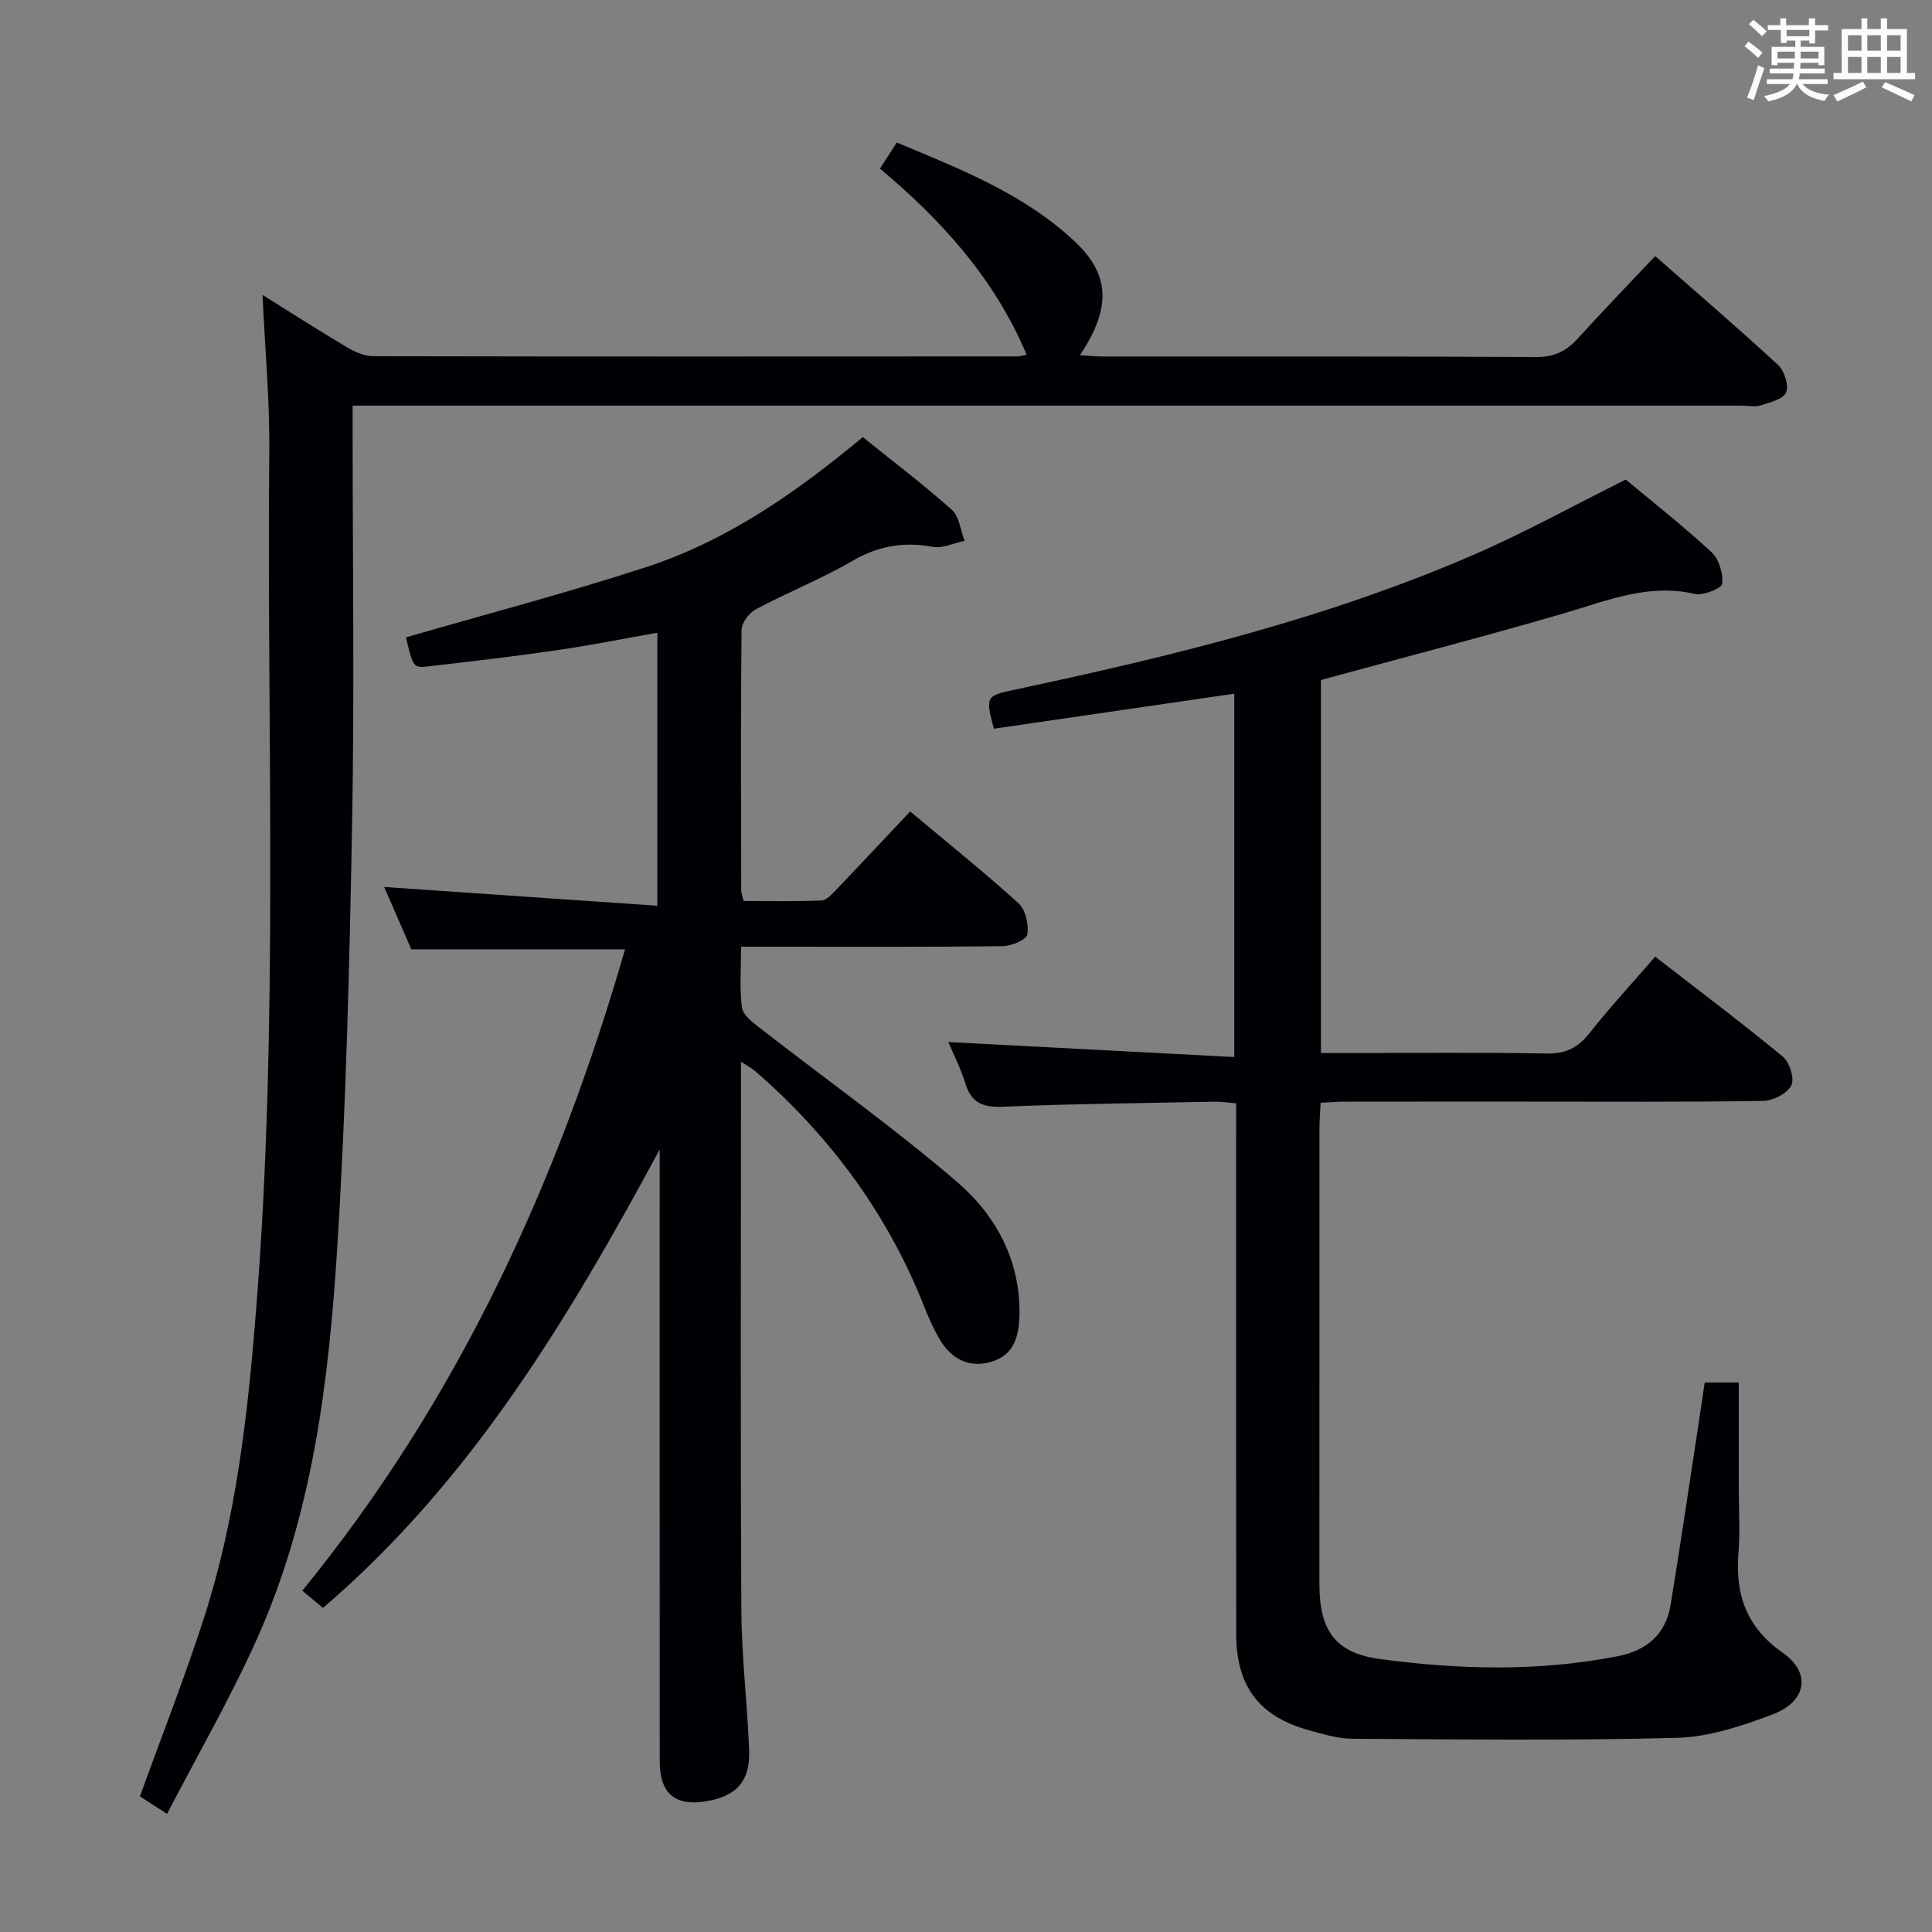 <svg enable-background="new 0 0 400 400" viewBox="0 0 400 400" xmlns="http://www.w3.org/2000/svg"><rect x="0" y="0" width="400" height="400" fill="#808080" stroke="none"/><g fill="#010105"><path d="m153.41 219.83v6.08c0 35.82-.12 71.64.08 107.47.05 9.63 1.23 19.24 1.61 28.87.26 6.45-2.54 9.59-8.74 10.66-6.54 1.13-9.76-1.53-9.77-8.19-.02-40.49-.01-80.97-.01-121.46 0-1.76 0-3.51 0-5.27-18.9 35.03-39.05 68.66-69.71 94.91-1.47-1.22-2.7-2.25-4.28-3.57 32.19-39.41 52.84-84.37 66.82-132.78-14.8 0-29.21 0-44.25 0-1.85-4.26-3.96-9.09-5.62-12.91 18.42 1.26 37.22 2.55 56.56 3.88 0-19.45 0-37.67 0-56.52-6.93 1.22-13.84 2.61-20.81 3.62-8.87 1.29-17.77 2.33-26.67 3.35-3.06.35-3.08.16-4.58-6.01 16.61-4.81 33.36-9.2 49.79-14.56 16.78-5.48 31.12-15.51 44.8-26.9 6.38 5.14 12.62 9.85 18.43 15.04 1.56 1.39 1.8 4.24 2.65 6.43-2.21.46-4.54 1.61-6.59 1.24-5.98-1.08-11.23-.22-16.57 2.88-6.44 3.75-13.44 6.53-20.03 10.04-1.4.75-2.98 2.8-2.99 4.27-.19 17.99-.11 35.99-.07 53.98 0 .48.21.95.5 2.16 5.28 0 10.72.12 16.13-.11 1.06-.04 2.18-1.32 3.06-2.24 5.06-5.29 10.06-10.63 15.29-16.19 7.54 6.32 15.17 12.44 22.41 18.99 1.48 1.34 2.17 4.43 1.85 6.49-.17 1.09-3.33 2.4-5.15 2.42-15.99.19-31.99.11-47.98.11-1.82 0-3.64 0-6.14 0 0 4.4-.34 8.55.18 12.6.2 1.54 2.2 3.05 3.68 4.2 13.63 10.61 27.75 20.64 40.83 31.87 8.06 6.92 13.18 16.28 12.95 27.63-.09 4.26-1.1 8.14-5.6 9.56-4.75 1.5-8.5-.45-10.96-4.65-1.25-2.14-2.27-4.43-3.18-6.74-7.55-19.13-19.4-35.16-34.85-48.61-.69-.63-1.54-1.05-3.07-2.04z"/><path d="m273.42 228.32c-.09 1.93-.23 3.56-.24 5.18-.01 31.49-.01 62.99-.01 94.48 0 9.59 3.29 14.26 12.57 15.51 16.37 2.2 32.81 2.62 49.16-.58 6.03-1.18 9.99-4.55 10.99-10.68 2.11-12.93 4.01-25.9 5.99-38.85.35-2.29.68-4.59 1.06-7.15h7.05v21.82c0 4.5.3 9.02-.06 13.49-.7 8.64 1.68 15.4 9.16 20.64 5.98 4.19 4.96 10.14-2.17 12.81-6.31 2.36-13.08 4.63-19.7 4.81-22.42.6-44.86.32-67.3.19-2.93-.02-5.9-.94-8.77-1.72-10.4-2.82-15.2-9.1-15.21-19.91-.03-34.49-.01-68.99-.01-103.48 0-1.99 0-3.98 0-6.45-1.62-.13-3.05-.36-4.47-.33-14.64.28-29.29.43-43.92 1.04-4.15.17-6.45-.85-7.69-4.88-1.01-3.28-2.62-6.37-3.52-8.52 19.44 1.02 39.11 2.05 59.22 3.11 0-25.6 0-50.15 0-75.23-16.71 2.44-33.25 4.84-49.78 7.25-1.77-6.65-1.63-6.81 4.19-8.05 32.5-6.93 64.77-14.75 95.37-28.06 10.47-4.56 20.5-10.1 31.27-15.47 5.61 4.68 11.89 9.61 17.73 15.01 1.56 1.44 2.45 4.42 2.24 6.56-.09.94-3.95 2.51-5.71 2.1-9.66-2.23-18.2 1.44-27.09 4.03-16.57 4.83-33.29 9.16-50.29 13.8v77.23h5.32c13.83 0 27.66-.16 41.49.1 3.94.07 6.43-1.22 8.8-4.22 4.22-5.35 8.86-10.36 13.6-15.83 8.92 6.92 17.83 13.61 26.41 20.68 1.41 1.16 2.49 4.6 1.77 5.98-.86 1.67-3.78 3.17-5.83 3.2-16.16.26-32.32.15-48.49.15-12.66 0-25.33-.01-37.99.01-1.62-.01-3.24.13-5.14.23z"/><path d="m54.35 61.06c5.92 3.69 11.64 7.37 17.49 10.84 1.64.97 3.65 1.85 5.5 1.85 44.5.09 88.99.06 133.49.04.32 0 .65-.13 1.72-.36-6.59-15.65-17.43-27.68-30.37-38.53 1.12-1.72 2.16-3.32 3.5-5.39 13.13 5.49 26.32 10.62 36.81 20.46 7.42 6.96 7.57 13.85 1.1 23.57 1.85.11 3.4.27 4.94.27 29.83.02 59.66-.06 89.49.11 3.73.02 6.24-1.19 8.63-3.82 5.14-5.67 10.46-11.17 16.04-17.08 8.59 7.55 17.17 14.9 25.46 22.56 1.3 1.2 2.24 4.19 1.64 5.66-.57 1.39-3.31 2.07-5.21 2.68-1.21.39-2.64.07-3.98.07-93.66 0-187.32 0-280.98 0-1.98 0-3.96 0-6.61 0v5.57c0 27 .39 54-.11 80.99-.54 29.27-1.24 58.58-3.08 87.79-1.74 27.7-5.12 55.36-16.66 81.07-5.49 12.23-12.23 23.9-18.57 36.13-2.65-1.71-4.28-2.75-5.62-3.62 4.55-12.59 9.35-24.78 13.35-37.22 6.59-20.52 8.97-41.8 10.68-63.2 4.76-59.37 2.21-118.85 2.75-178.28.09-10.59-.9-21.21-1.4-32.16z"/></g><path d="m361.2 9.6.8-1c.9.7 1.9 1.4 2.9 2.3l-.9 1.1c-1-1-2-1.8-2.8-2.4zm.5 10.6c.9-2.1 1.6-4.3 2.3-6.7.4.2.8.4 1.3.6-.7 2.1-1.5 4.3-2.2 6.6zm.4-15.2.9-.9c1 .8 2 1.6 2.8 2.4l-1 1c-.9-.9-1.8-1.7-2.7-2.5zm12.5-1.2h1.2v1.4h2.7v1.1h-2.7v2.7h-1.2v-.6h-1.8v1.3h4.9v3.8h-1.2v-.5h-3.7c0 .4-.1.9-.1 1.2h5.1v1h-5.2c0 .5-.1.9-.2 1.2h6v1h-5.2c1.1 1.3 2.9 2 5.5 2.2-.4.4-.7.8-.9 1.3-2.9-.5-4.8-1.6-5.7-3.5h-.1c-.8 1.7-2.7 2.9-5.9 3.6-.2-.4-.6-.8-.9-1.1 2.8-.6 4.6-1.4 5.4-2.5h-4.8v-1h5.3c.1-.3.2-.7.2-1.2h-4.9v-1h5c0-.4 0-.8.1-1.2h-3.5v.5h-1.2v-3.8h4.9v-1.3h-1.8v.5h-1.2v-2.7h-2.7v-1h2.6v-1.4h1.2v1.4h4.7v-1.4zm-6.6 8.3h3.6c0-.4 0-.9 0-1.4h-3.6zm1.9-4.6h4.7v-1.3h-4.7zm6.6 3.2h-3.7v1.4h3.7z" fill="#fafbfc"/><path d="m385.3 3.8h1.3v2.2h2.8v-2.2h1.3v2.2h4.1v9.1h1.7v1.3h-16.9v-1.3h1.7v-9.1h4.1v-2.2zm.4 13.1.7 1.2c-1.8.9-3.8 1.9-6 2.9-.2-.4-.5-.8-.8-1.3 2.3-1 4.3-1.9 6.1-2.8zm-3.1-6.4h2.8v-3.2h-2.8zm0 4.6h2.8v-3.3h-2.8zm4-4.6h2.8v-3.2h-2.8zm0 4.6h2.8v-3.3h-2.8zm3.7 1.9c2.1.9 4.1 1.8 6.1 2.7l-.7 1.3c-2.2-1.1-4.2-2-6.1-2.9zm3.2-9.7h-2.8v3.2h2.8zm-2.8 7.8h2.8v-3.3h-2.8z" fill="#fafbfc"/></svg>